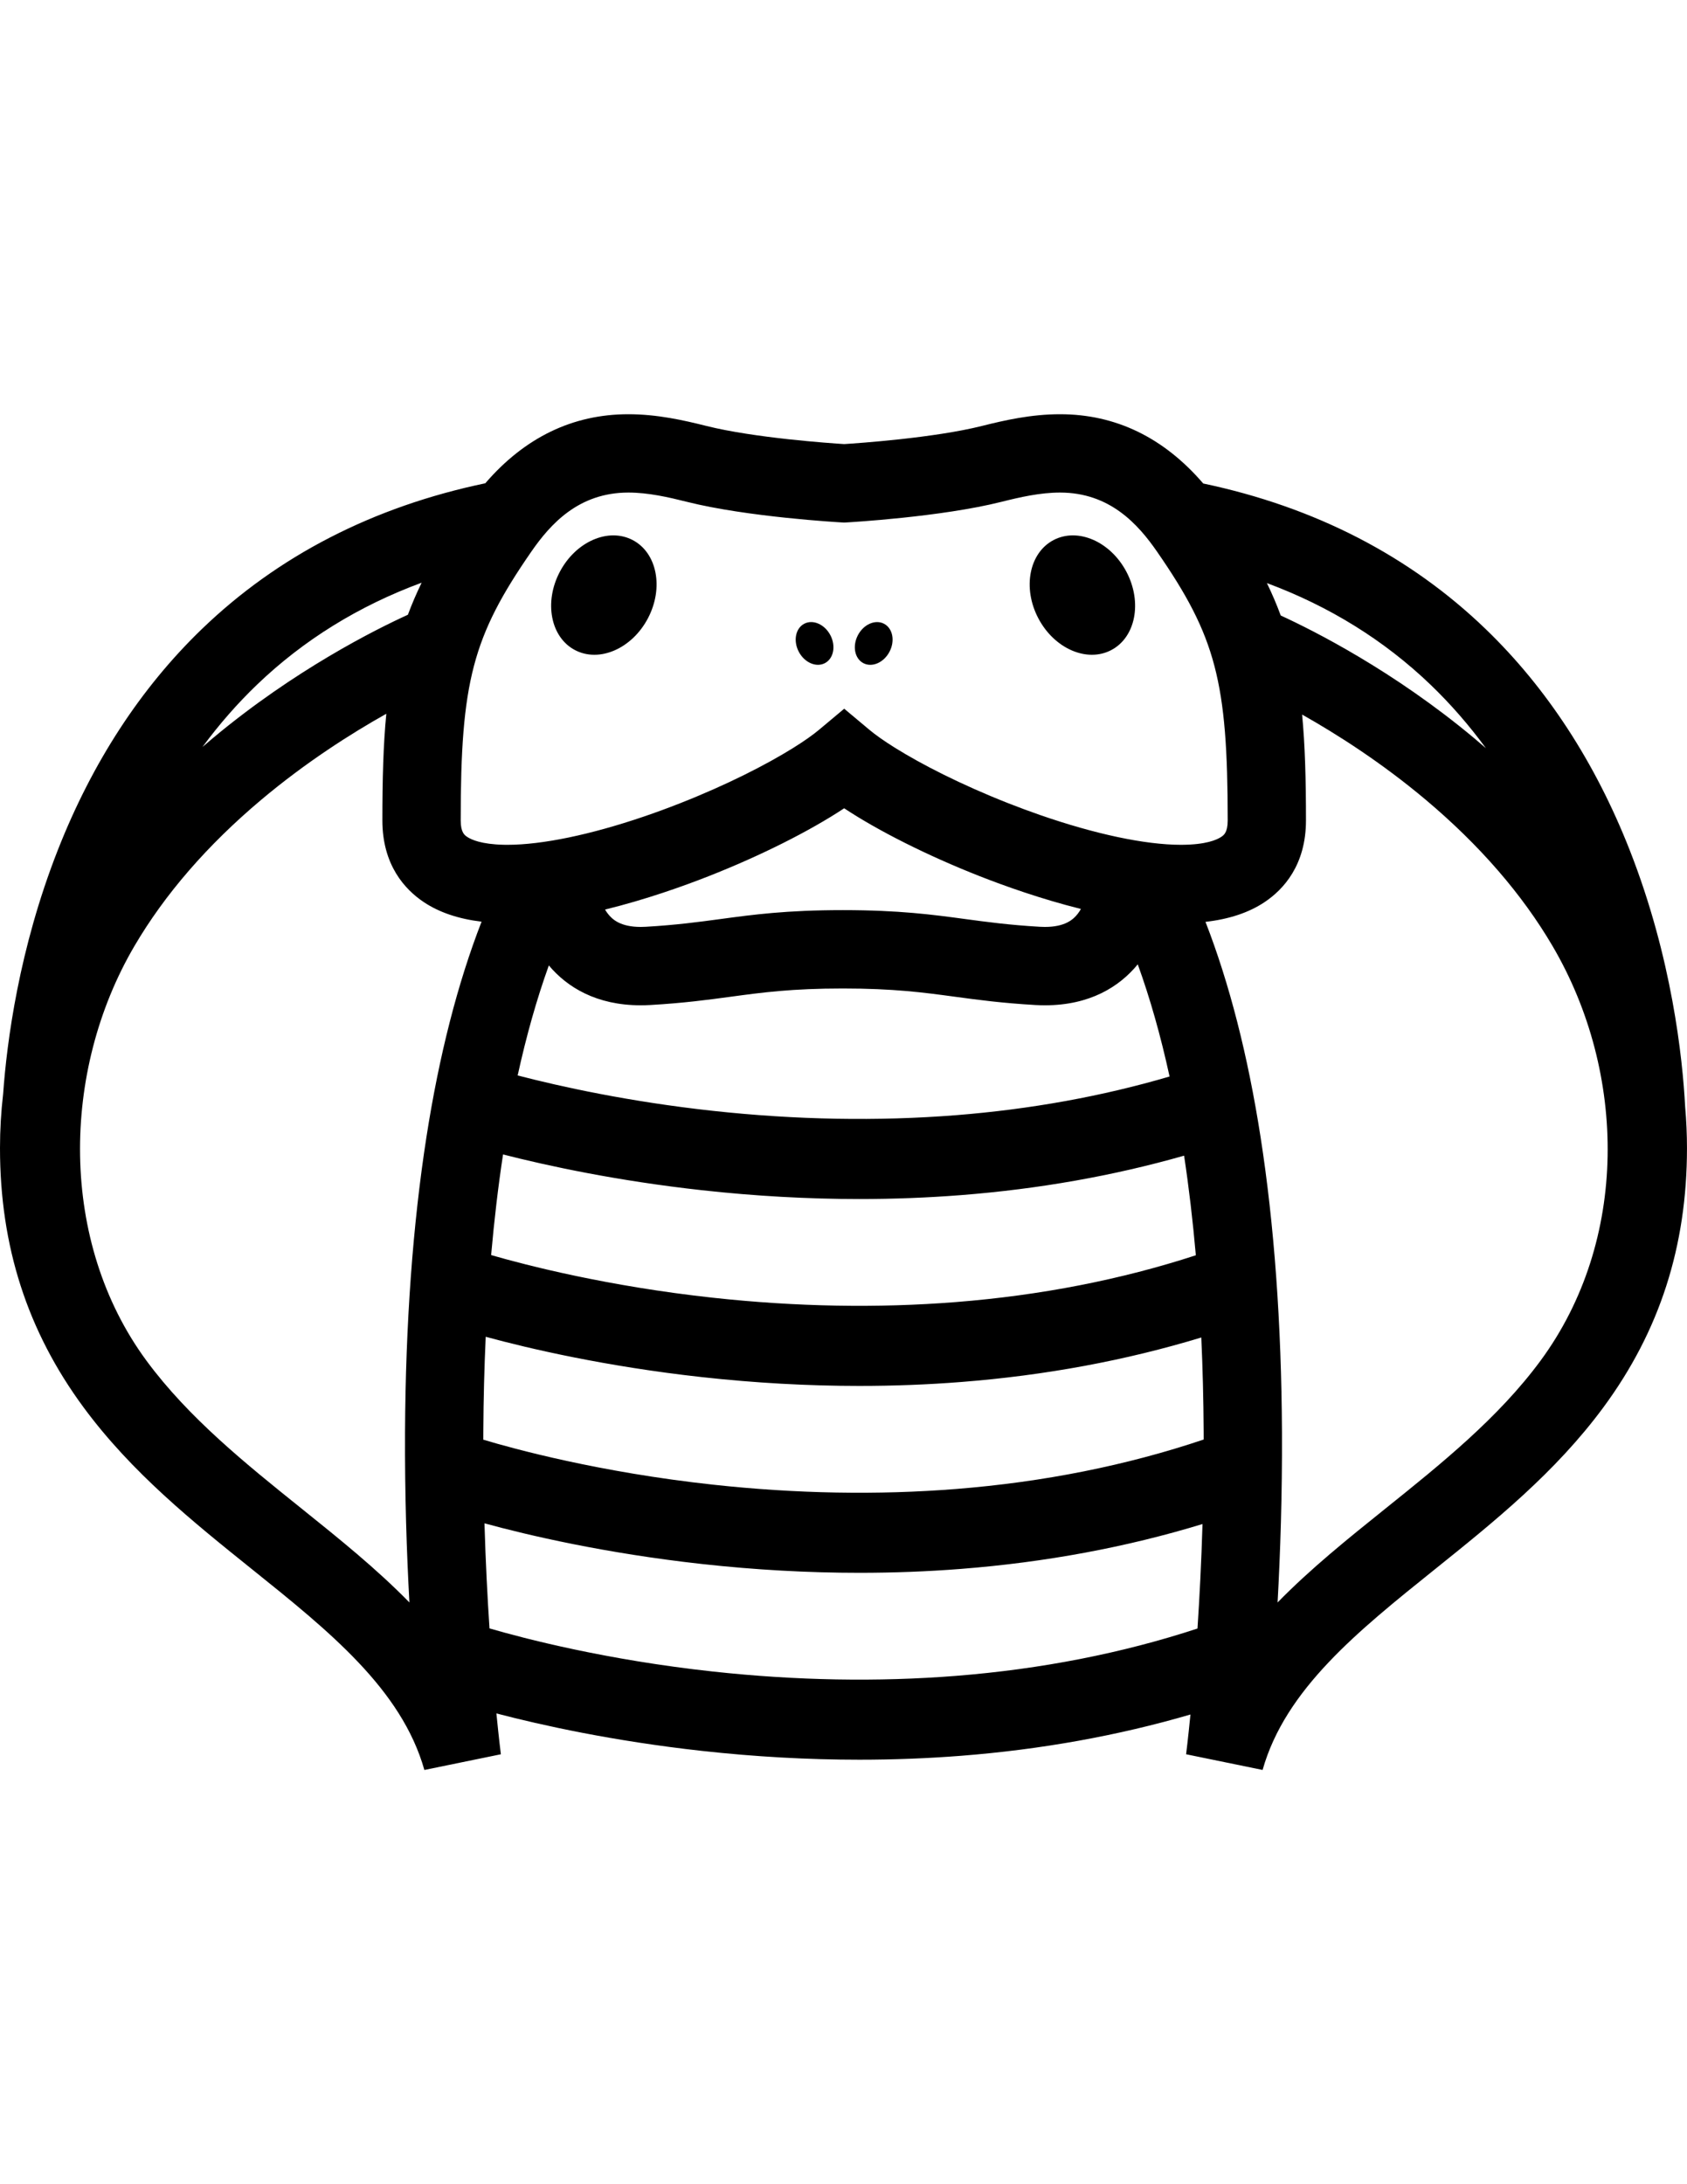 <?xml version="1.0" encoding="iso-8859-1"?>
<!-- Generator: Adobe Illustrator 18.0.0, SVG Export Plug-In . SVG Version: 6.00 Build 0)  -->
<!DOCTYPE svg PUBLIC "-//W3C//DTD SVG 1.1//EN" "http://www.w3.org/Graphics/SVG/1.1/DTD/svg11.dtd">
<svg version="1.1" id="Capa_1" xmlns="http://www.w3.org/2000/svg" xmlns:xlink="http://www.w3.org/1999/xlink" x="0px" y="0px"
	 viewBox="0 0 612 792" style="enable-background:new 0 0 612 792;" xml:space="preserve">
<path d="M611.328,401.303c-0.926-17.564-4.759-54.006-20.124-93.084c-12.5-31.78-30.064-58.724-52.204-80.08
	c-27.514-26.532-61.996-44.3-102.5-52.82c-14.343-16.674-31.774-25.117-51.955-25.117c-10.485,0-20.099,2.189-28.288,4.245
	c-17.432,4.372-44.987,6.265-50.01,6.581c-5.029-0.316-32.584-2.214-50.01-6.581c-8.189-2.056-17.803-4.245-28.293-4.245
	c-20.15,0-37.561,8.418-51.889,25.036c-40.661,8.495-75.27,26.288-102.871,52.906c-22.14,21.356-39.704,48.3-52.204,80.08
	c-14.113,35.892-18.496,69.56-19.844,88.427C0.382,403.146,0,409.711,0,416.328c0,35.571,9.909,66.302,30.293,93.954
	c17.462,23.687,39.745,41.572,61.294,58.866c27.825,22.328,54.103,43.425,62.363,72.649l27.754-5.69
	c-0.02-0.163-0.707-5.522-1.618-14.811c16.241,4.245,42.32,10.032,74.614,13.594c19.249,2.122,38.33,3.186,57.055,3.186
	c12.459,0,24.761-0.473,36.849-1.415c29.077-2.27,56.978-7.298,83.261-14.974c-0.891,9.049-1.557,14.256-1.578,14.414l27.749,5.69
	c8.26-29.23,34.543-50.321,62.368-72.649c21.549-17.294,43.832-35.179,61.294-58.866c20.384-27.647,30.293-58.378,30.293-93.954
	C611.99,411.284,611.766,406.276,611.328,401.303z M518.911,248.233c7.273,6.973,13.986,14.673,20.129,23.056
	c-1.379-1.196-2.774-2.387-4.184-3.568c-29.27-24.466-58.332-39.073-70.237-44.534c-1.445-3.919-3.11-7.813-5.018-11.757
	C482.281,219.854,502.151,232.166,518.911,248.233z M192.733,200.05c6.912-9.981,17.162-21.443,35.21-21.443
	c7.253,0,14.536,1.674,21.381,3.39c21.773,5.461,54.729,7.365,56.123,7.441l0.799,0.046l0.799-0.046
	c1.395-0.076,34.35-1.98,56.123-7.441c6.84-1.715,14.129-3.39,21.381-3.39c18.048,0,28.298,11.457,35.21,21.443
	c21.305,30.777,25.616,47.165,25.616,97.441c0,4.408-1.43,5.359-2.377,5.99c-1.573,1.048-5.502,2.794-14.185,2.845
	c-0.132,0-0.249,0.005-0.382,0.005h-0.005c-13.004,0-31.235-3.894-51.201-10.831c-3.746-1.303-7.553-2.713-11.401-4.224
	c-17.279-6.795-31.683-14.2-41.297-20.216c-3.868-2.418-6.963-4.611-9.156-6.449l-9.115-7.629l-9.115,7.629
	c-2.255,1.888-5.456,4.148-9.462,6.637c-9.614,5.985-23.896,13.304-40.997,20.028c-4.464,1.756-8.876,3.374-13.208,4.845
	c-19.259,6.55-36.783,10.21-49.395,10.21c-0.473,0-0.921-0.005-1.369-0.015c-8.001-0.173-11.691-1.827-13.202-2.835
	c-0.947-0.631-2.377-1.588-2.377-5.99C167.122,247.215,171.428,230.827,192.733,200.05z M232.453,364.526
	c1.13,0,2.295-0.036,3.456-0.102c12.118-0.697,20.827-1.873,29.255-3.013c11.345-1.532,22.058-2.982,40.595-2.982
	c18.536,0,29.25,1.451,40.595,2.982c8.423,1.14,17.137,2.316,29.255,3.013c1.16,0.066,2.321,0.102,3.451,0.102h0.005
	c16.327,0,27.041-6.739,33.688-14.852c4.453,12.276,8.306,25.865,11.538,40.671c-24.389,7.166-50.346,11.879-77.469,14.027
	c-28.344,2.239-58.006,1.715-88.167-1.568c-30.568-3.329-55.512-8.856-70.858-12.841c3.181-14.495,6.958-27.825,11.309-39.892
	C205.773,358.006,216.395,364.526,232.453,364.526z M219.5,329.81c14.826-3.629,28.512-8.535,37.561-12.093
	c18.964-7.451,36.742-16.409,49.181-24.629c12.439,8.22,30.217,17.172,49.181,24.624c8.876,3.486,22.211,8.271,36.706,11.879
	c-0.326,0.585-0.707,1.186-1.16,1.766c-1.588,2.041-4.55,4.754-11.91,4.754c-0.59,0-1.201-0.02-1.822-0.056
	c-11.029-0.636-19.188-1.741-27.082-2.804c-11.777-1.593-23.952-3.237-44.397-3.237s-32.619,1.644-44.397,3.237
	c-7.894,1.064-16.053,2.168-27.082,2.804c-0.621,0.036-1.232,0.056-1.822,0.056c-7.365,0-10.327-2.713-11.915-4.759
	C220.141,330.853,219.8,330.329,219.5,329.81z M254.704,431.587c19.249,2.122,38.33,3.186,57.055,3.186
	c12.459,0,24.761-0.473,36.849-1.415c28.227-2.204,55.344-7.003,80.95-14.307c1.736,11.472,3.156,23.529,4.26,36.116
	c-27.112,8.841-56.317,14.541-87.007,16.969c-28.344,2.245-58.011,1.715-88.167-1.568c-38.177-4.153-67.58-11.747-80.472-15.472
	c1.12-12.724,2.555-24.904,4.321-36.487C198.856,422.787,223.968,428.197,254.704,431.587z M93.272,248.233
	c16.852-16.154,36.849-28.517,59.686-36.945c-1.893,3.899-3.547,7.751-4.988,11.625c-11.518,5.242-41.063,19.926-70.827,44.804
	c-1.247,1.043-2.479,2.092-3.695,3.145C79.51,262.647,86.121,255.089,93.272,248.233z M154.704,412.271
	c-4.957,31.8-7.573,67.773-7.767,106.928c-0.112,22.796,0.595,43.898,1.588,61.864c-11.971-12.256-25.667-23.244-39.154-34.07
	c-20.129-16.154-40.946-32.864-56.215-53.568c-31.841-43.185-30.97-105.034-4.418-150.337
	c11.029-18.816,26.517-36.676,46.036-53.085c16.246-13.655,32.645-24.048,45.369-31.189c-1.089,11.156-1.43,23.702-1.43,38.676
	c0,16.19,8.164,25.041,15.009,29.611c5.599,3.741,12.632,6.113,20.974,7.105C166.028,356.494,159.325,382.635,154.704,412.271z
	 M434.418,590.51c-27.28,8.953-56.688,14.719-87.602,17.167c-28.344,2.245-58.006,1.715-88.167-1.568
	c-38.783-4.219-68.516-11.986-81.072-15.645c-0.743-11.243-1.41-24.12-1.822-38.096c15.707,4.291,43.608,10.851,78.95,14.755
	c19.249,2.122,38.33,3.186,57.055,3.186c12.459,0,24.761-0.468,36.849-1.415c30.695-2.397,60.073-7.858,87.628-16.271
	C435.823,566.522,435.156,579.323,434.418,590.51z M346.816,539.914c-28.344,2.245-58.006,1.715-88.167-1.568
	c-41.328-4.499-72.379-13.024-83.322-16.312c0-1.018,0.005-2.036,0.01-3.064c0.061-11.757,0.361-23.168,0.87-34.243
	c15.788,4.291,43.491,10.765,78.492,14.628c19.249,2.122,38.325,3.186,57.055,3.186c12.459,0,24.766-0.468,36.854-1.415
	c30.533-2.382,59.762-7.802,87.19-16.144c0.504,10.994,0.794,22.318,0.86,33.983c0.005,1.008,0.01,2.016,0.01,3.013
	C408.757,531.368,378.585,537.399,346.816,539.914z M558.844,493.425c-15.264,20.705-36.08,37.414-56.215,53.568
	c-13.487,10.826-27.184,21.814-39.154,34.07c0.992-17.966,1.7-39.068,1.588-61.864c-0.193-39.149-2.809-75.128-7.767-106.928
	c-4.616-29.611-11.314-55.731-19.977-78.003c8.551-0.957,15.742-3.354,21.448-7.161c6.846-4.57,15.004-13.421,15.004-29.616
	c0-14.846-0.336-27.301-1.4-38.386c12.648,7.13,28.828,17.427,44.85,30.899c19.519,16.409,35.006,34.268,46.03,53.08
	C590.242,389.119,590.919,449.919,558.844,493.425z M203.072,207.372c5.79-11.012,17.644-16.174,26.476-11.529
	s11.298,17.336,5.508,28.347c-5.79,11.012-17.644,16.173-26.476,11.529C199.748,231.075,197.282,218.383,203.072,207.372z
	 M289.778,236.328c-2.073-3.943-1.191-8.488,1.971-10.151s7.406,0.186,9.48,4.13s1.191,8.488-1.971,10.151
	S291.852,240.272,289.778,236.328z M311.233,230.311c2.074-3.943,6.319-5.792,9.481-4.129s4.044,6.208,1.97,10.151
	c-2.074,3.943-6.319,5.792-9.481,4.129C310.041,238.799,309.159,234.254,311.233,230.311z M376.673,224.188
	c-5.79-11.012-3.324-23.703,5.508-28.347c8.832-4.644,20.686,0.518,26.476,11.529c5.79,11.012,3.324,23.703-5.508,28.347
	C394.317,240.362,382.463,235.2,376.673,224.188z"/>
</svg>
